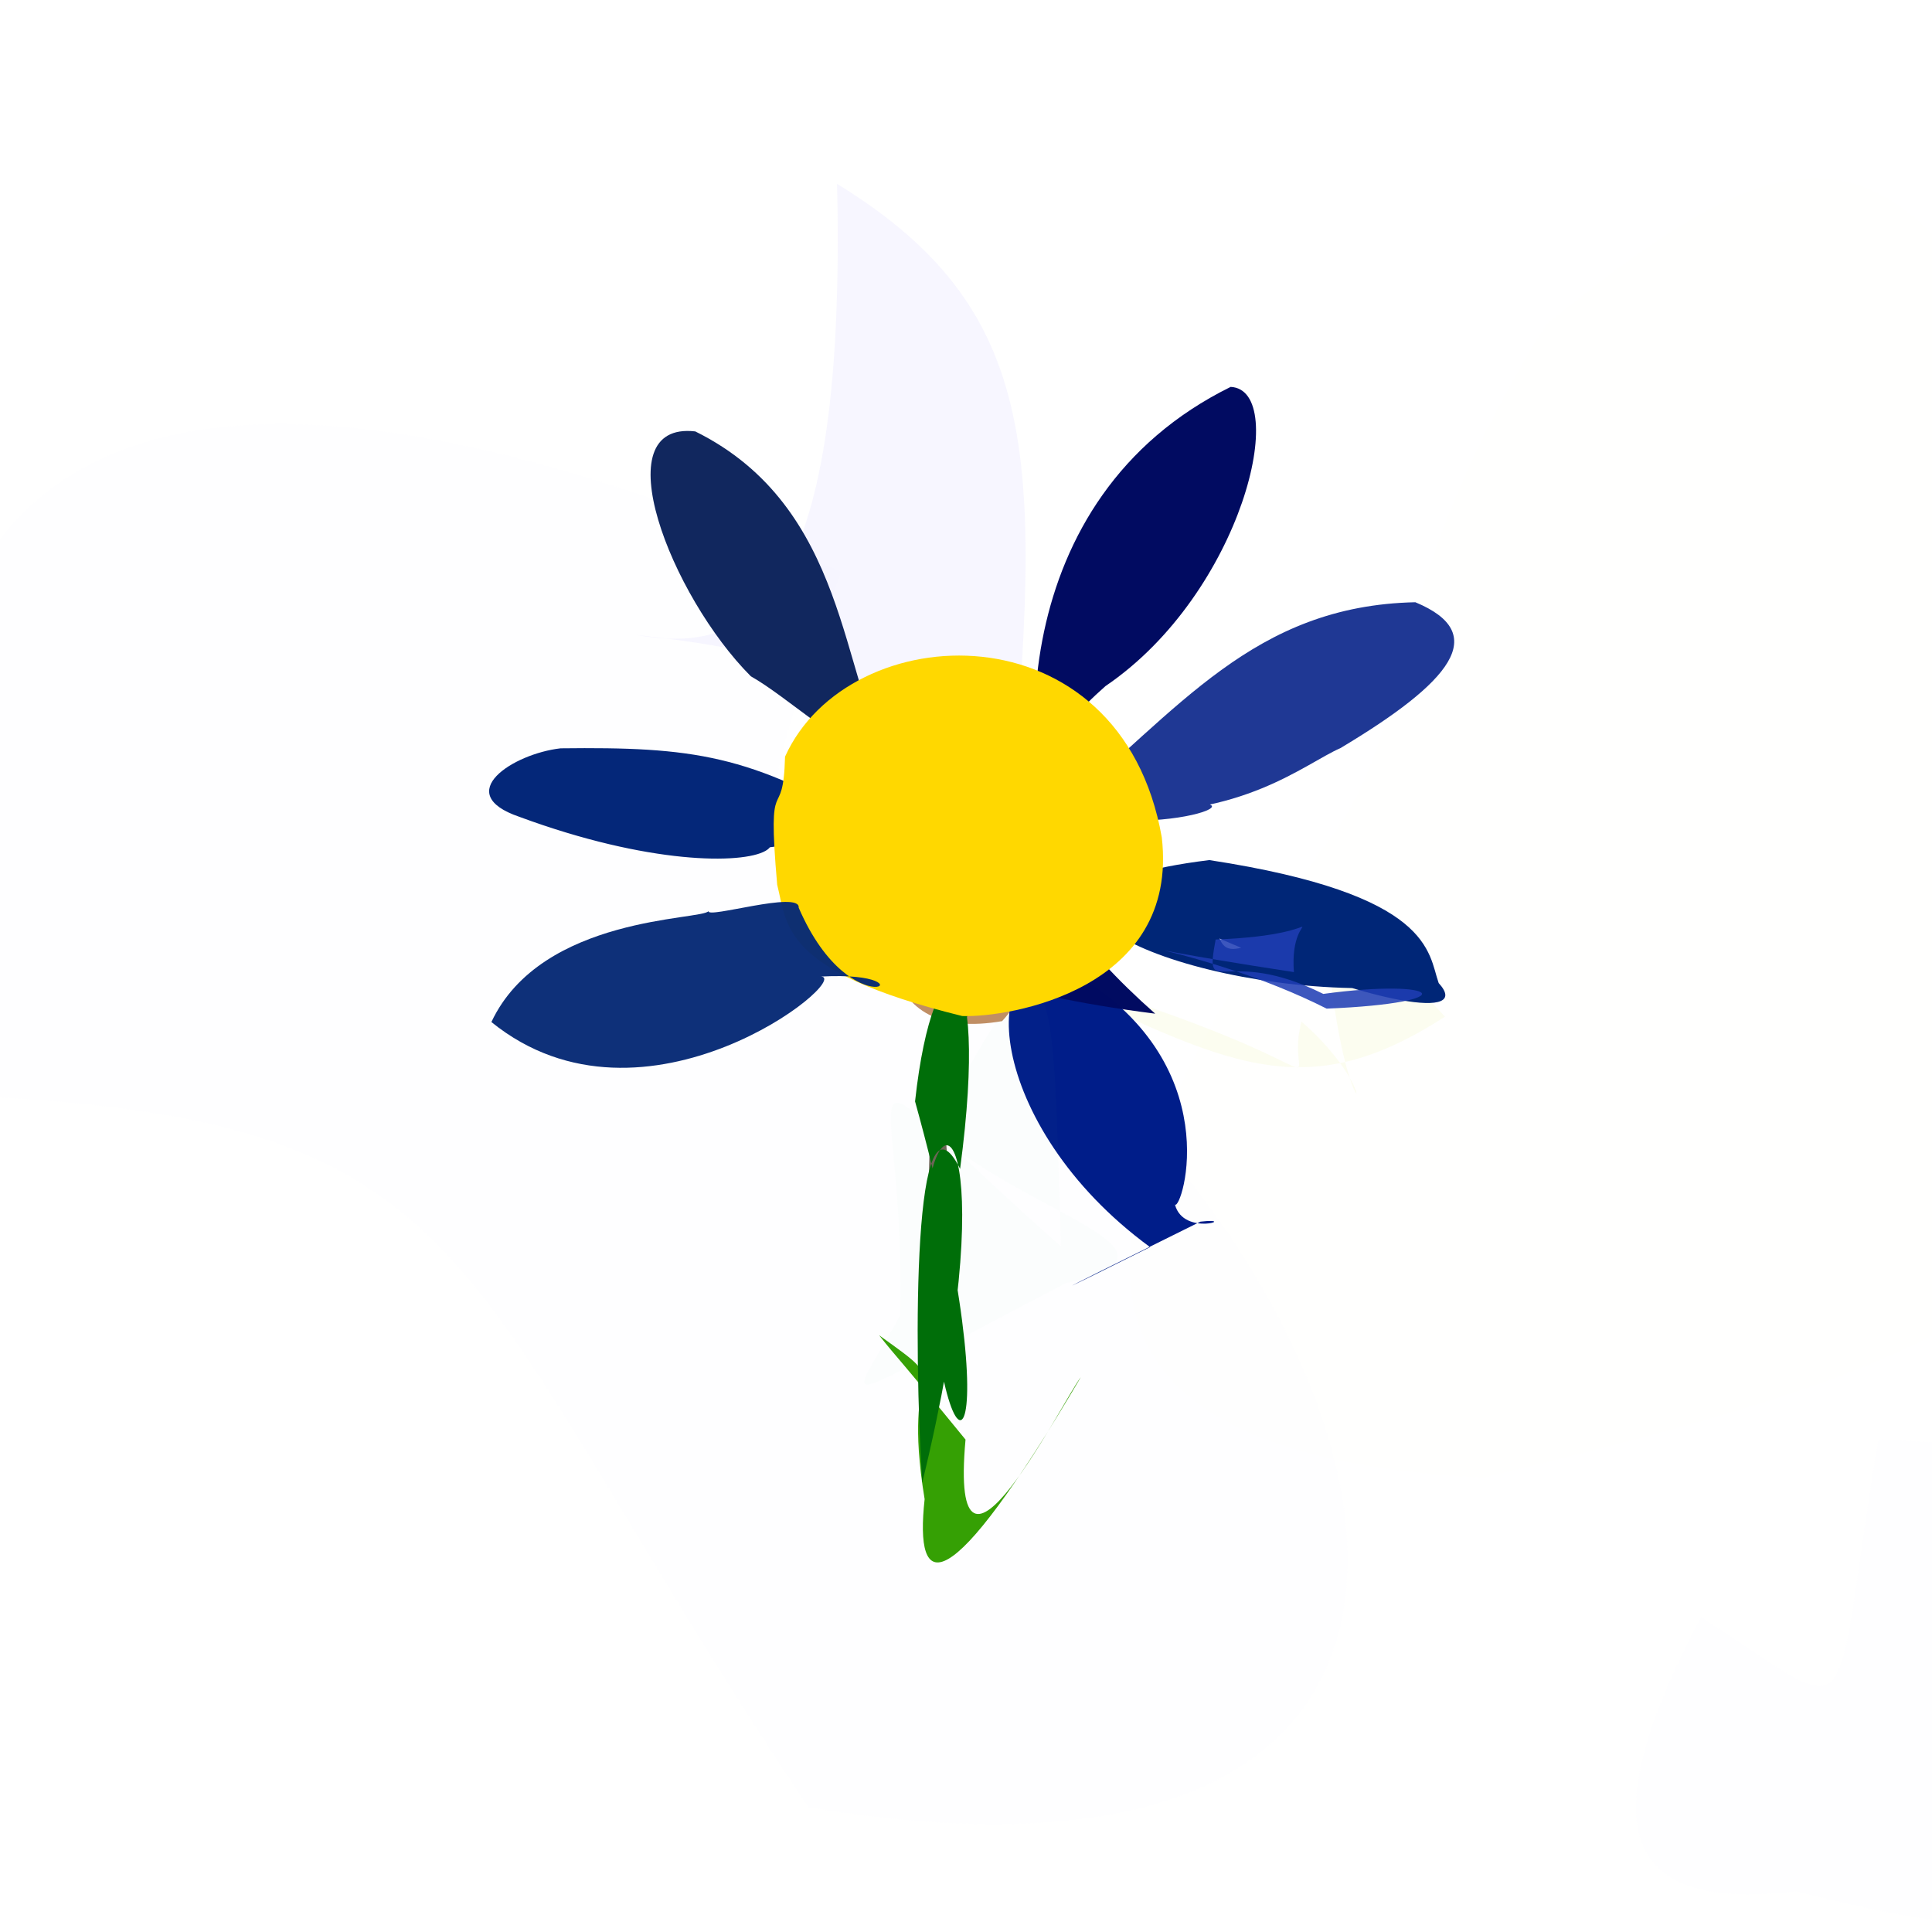 <svg xmlns="http://www.w3.org/2000/svg" width="384" height="384" viewBox="0 0 384 384">
  <defs/>
  <path fill="rgb(20%, 62.353%, 0%)" d="M183.777,297.965 C178.891,268.309 190.539,276.719 174.73,265.395 C178.762,270.484 178.211,269.355 191.906,286.129 C188.484,324.023 211.645,277.613 214.812,273.738 C188.039,319.16 181.758,316.527 183.777,297.965"/>
  <path fill="rgb(74.51%, 65.49%, 92.157%)" opacity="0.018" d="M197.176,195.758 C282.734,261.504 312.195,384.434 160.668,359.203 C88.18,250.805 98.25,221.672 -9.867,217.695 C-40.566,62.367 54.141,65.207 167.199,113.648 C141.277,185.574 153.039,167.988 197.176,195.758"/>
  <path fill="rgb(69.412%, 45.098%, 24.706%)" opacity="0.808" d="M203.801,181.82 C191.359,176.27 212.199,188.965 199.172,202.961 C174.285,207.23 172.492,185.953 180.516,157.695 C212.094,162.266 217.219,168.312 207.52,140.934 C207.574,122.914 205.922,151.734 203.801,181.82"/>
  <path fill="rgb(94.51%, 94.118%, 80.392%)" opacity="0.009" d="M435.434,167.906 C421.406,254.988 407.34,266.41 294.824,293.703 C190.707,288.391 222.324,228.934 262.199,169.48 C282.574,145.109 272.426,120.539 307.316,64.457 C362.285,20.457 390.266,7.062 435.434,167.906"/>
  <path fill="rgb(86.667%, 81.176%, 100%)" opacity="0.013" d="M441.922,331.949 C419.75,379.543 418.715,391.672 356.906,375.887 C318.203,380.547 318.711,358.504 338.043,321.391 C370.75,342.391 363.562,345.32 373.324,286.086 C423.055,288.598 433.398,291.898 441.922,331.949"/>
  <path fill="rgb(94.902%, 97.647%, 77.647%)" opacity="0.247" d="M258.676,203.035 C276.469,218.566 268.125,229.434 264.098,191.355 C269.426,195.25 268.84,182.066 287.199,202.062 C257.574,221.254 242.094,210.25 202.094,191.875 C274.09,212.719 254.449,219.316 258.676,203.035"/>
  <path fill="rgb(0%, 14.118%, 46.667%)" opacity="0.983" d="M173.129,164.289 C141.949,173.371 108.301,169.195 117.547,160.301 C177.531,162.074 154.641,181.348 103.211,162.344 C89.695,157.734 101.965,149.809 111.426,148.734 C137.641,148.422 149.195,149.965 173.129,164.289"/>
  <path fill="rgb(0%, 11.373%, 53.725%)" d="M233.531,239.41 C235.227,245.914 246.375,241.91 238.598,242.812 C201.48,261.156 211.051,256.645 228.582,247.875 C195.527,223.676 193.652,186.945 212.578,192.906 C244.617,211.113 234.805,240.855 233.531,239.41"/>
  <path fill="rgb(20.784%, 15.686%, 8.235%)" opacity="0.726" d="M205.703,190.594 C176.695,202.527 193.395,160.934 188.633,204.582 C176.977,248.266 195.648,276.004 185.367,203.324 C191.281,202.012 193.867,214.031 209.074,149.281 C204.918,157.34 217.742,196.703 205.703,190.594"/>
  <path fill="rgb(46.667%, 79.216%, 74.118%)" opacity="0.021" d="M185.742,225.07 C205.262,241.906 239.305,248.66 211.875,255.031 C163.145,280.242 168.199,281.129 178.902,261.469 C180.164,209.68 163.5,205.863 210.887,247.746 C209.098,195.41 210.648,175.859 185.742,225.07"/>
  <path fill="rgb(0%, 14.902%, 46.667%)" d="M242.387,186.543 C245.434,193.844 253.176,177.977 272.297,196.402 C232.57,196.801 190.238,177.086 240.363,170.949 C284.914,177.777 283.812,189.391 285.949,195.391 C292.605,202.68 273.449,200.035 242.387,186.543"/>
  <path fill="rgb(0%, 4.314%, 38.039%)" opacity="0.995" d="M219.723,136.367 C198.766,154.738 198.668,174.086 229.602,201.477 C166.93,193.539 163.945,174.156 210.949,173.074 C201.703,152.453 199.816,98.977 244.605,76.898 C256.516,77.488 246.98,117.844 219.723,136.367"/>
  <path fill="rgb(72.157%, 69.804%, 100%)" opacity="0.111" d="M189.156,154.781 C145.582,140.531 164.09,156.492 200.023,170.074 C206.973,93.375 208.82,62.609 166.371,36.543 C168.379,122.68 147.684,129.922 126.441,126.207 C172.566,131.098 188.781,143.949 189.156,154.781"/>
  <path fill="rgb(100%, 83.529%, 97.255%)" opacity="0.019" d="M165.801,371.723 C118.059,392.086 98.824,387.121 12.848,374.145 C-43.75,373.918 -25.742,362.43 -23.336,338.754 C-13.676,316.34 0.66,303.98 7.863,269.223 C100.57,264.484 120.367,254.469 165.801,371.723"/>
  <path fill="rgb(2.353%, 11.373%, 33.725%)" opacity="0.952" d="M176.812,150.93 C187.598,151.59 190.656,173.621 182.215,156.586 C166.09,147.73 156.27,138.391 149.23,134.414 C133.289,118.418 119.75,83.641 138.188,85.746 C168.695,100.844 167.051,134.785 176.812,150.93"/>
  <path fill="rgb(6.275%, 16.471%, 55.294%)" opacity="0.93" d="M266.434,148.684 C259.133,151.898 246.977,162.641 221.297,161.355 C259.832,155.246 233.574,167.707 210.172,161.176 C234.426,141.102 249.09,120.387 281.309,119.699 C296.34,125.938 288.402,135.551 266.434,148.684"/>
  <path fill="rgb(0%, 43.137%, 3.529%)" d="M183.965,240.586 C186.582,212.871 199.328,229.047 183.297,294.715 C181.562,267.387 181.492,213.66 190.828,232.32 C196.926,186.719 185.582,184.938 181.875,218.914 C202.367,292.707 186.613,304.797 183.965,240.586"/>
  <path fill="rgb(100%, 84.706%, 0%)" d="M230.914,166.441 C234.41,196.664 200.602,202.281 191.254,201.945 C155.043,193.02 156.527,183.797 154.473,175.855 C152.367,151.918 155.668,164.488 156.035,150.387 C168.688,122.367 222.785,120.133 230.914,166.441"/>
  <path fill="rgb(100%, 87.843%, 98.824%)" opacity="0.007" d="M89.84,255.465 C93.422,327.277 81.109,317.645 57.855,303.797 C-6.703,304.629 -2.547,306.98 -6.672,285.277 C3.387,255.824 -12.469,230.629 28.254,207.449 C87.016,210.91 80.828,201.562 89.84,255.465"/>
  <path fill="rgb(12.549%, 23.922%, 70.588%)" opacity="0.867" d="M263.016,197.547 C286.508,194.352 291.473,199.324 263.684,200.473 C238.336,187.656 209.344,185.938 257.176,193.211 C256.047,178.812 267.82,185.758 241.617,186.734 C239.312,199.188 243.176,187.68 263.016,197.547"/>
  <path fill="rgb(2.745%, 16.471%, 45.882%)" opacity="0.966" d="M158.746,180.41 C169.52,205.352 186.57,192.859 163.191,194.094 C169.484,194.426 128.172,227.848 97.668,203.137 C107.645,181.891 139.805,182.934 140.836,181.066 C140.262,182.719 159.098,176.902 158.746,180.41"/>
</svg>

